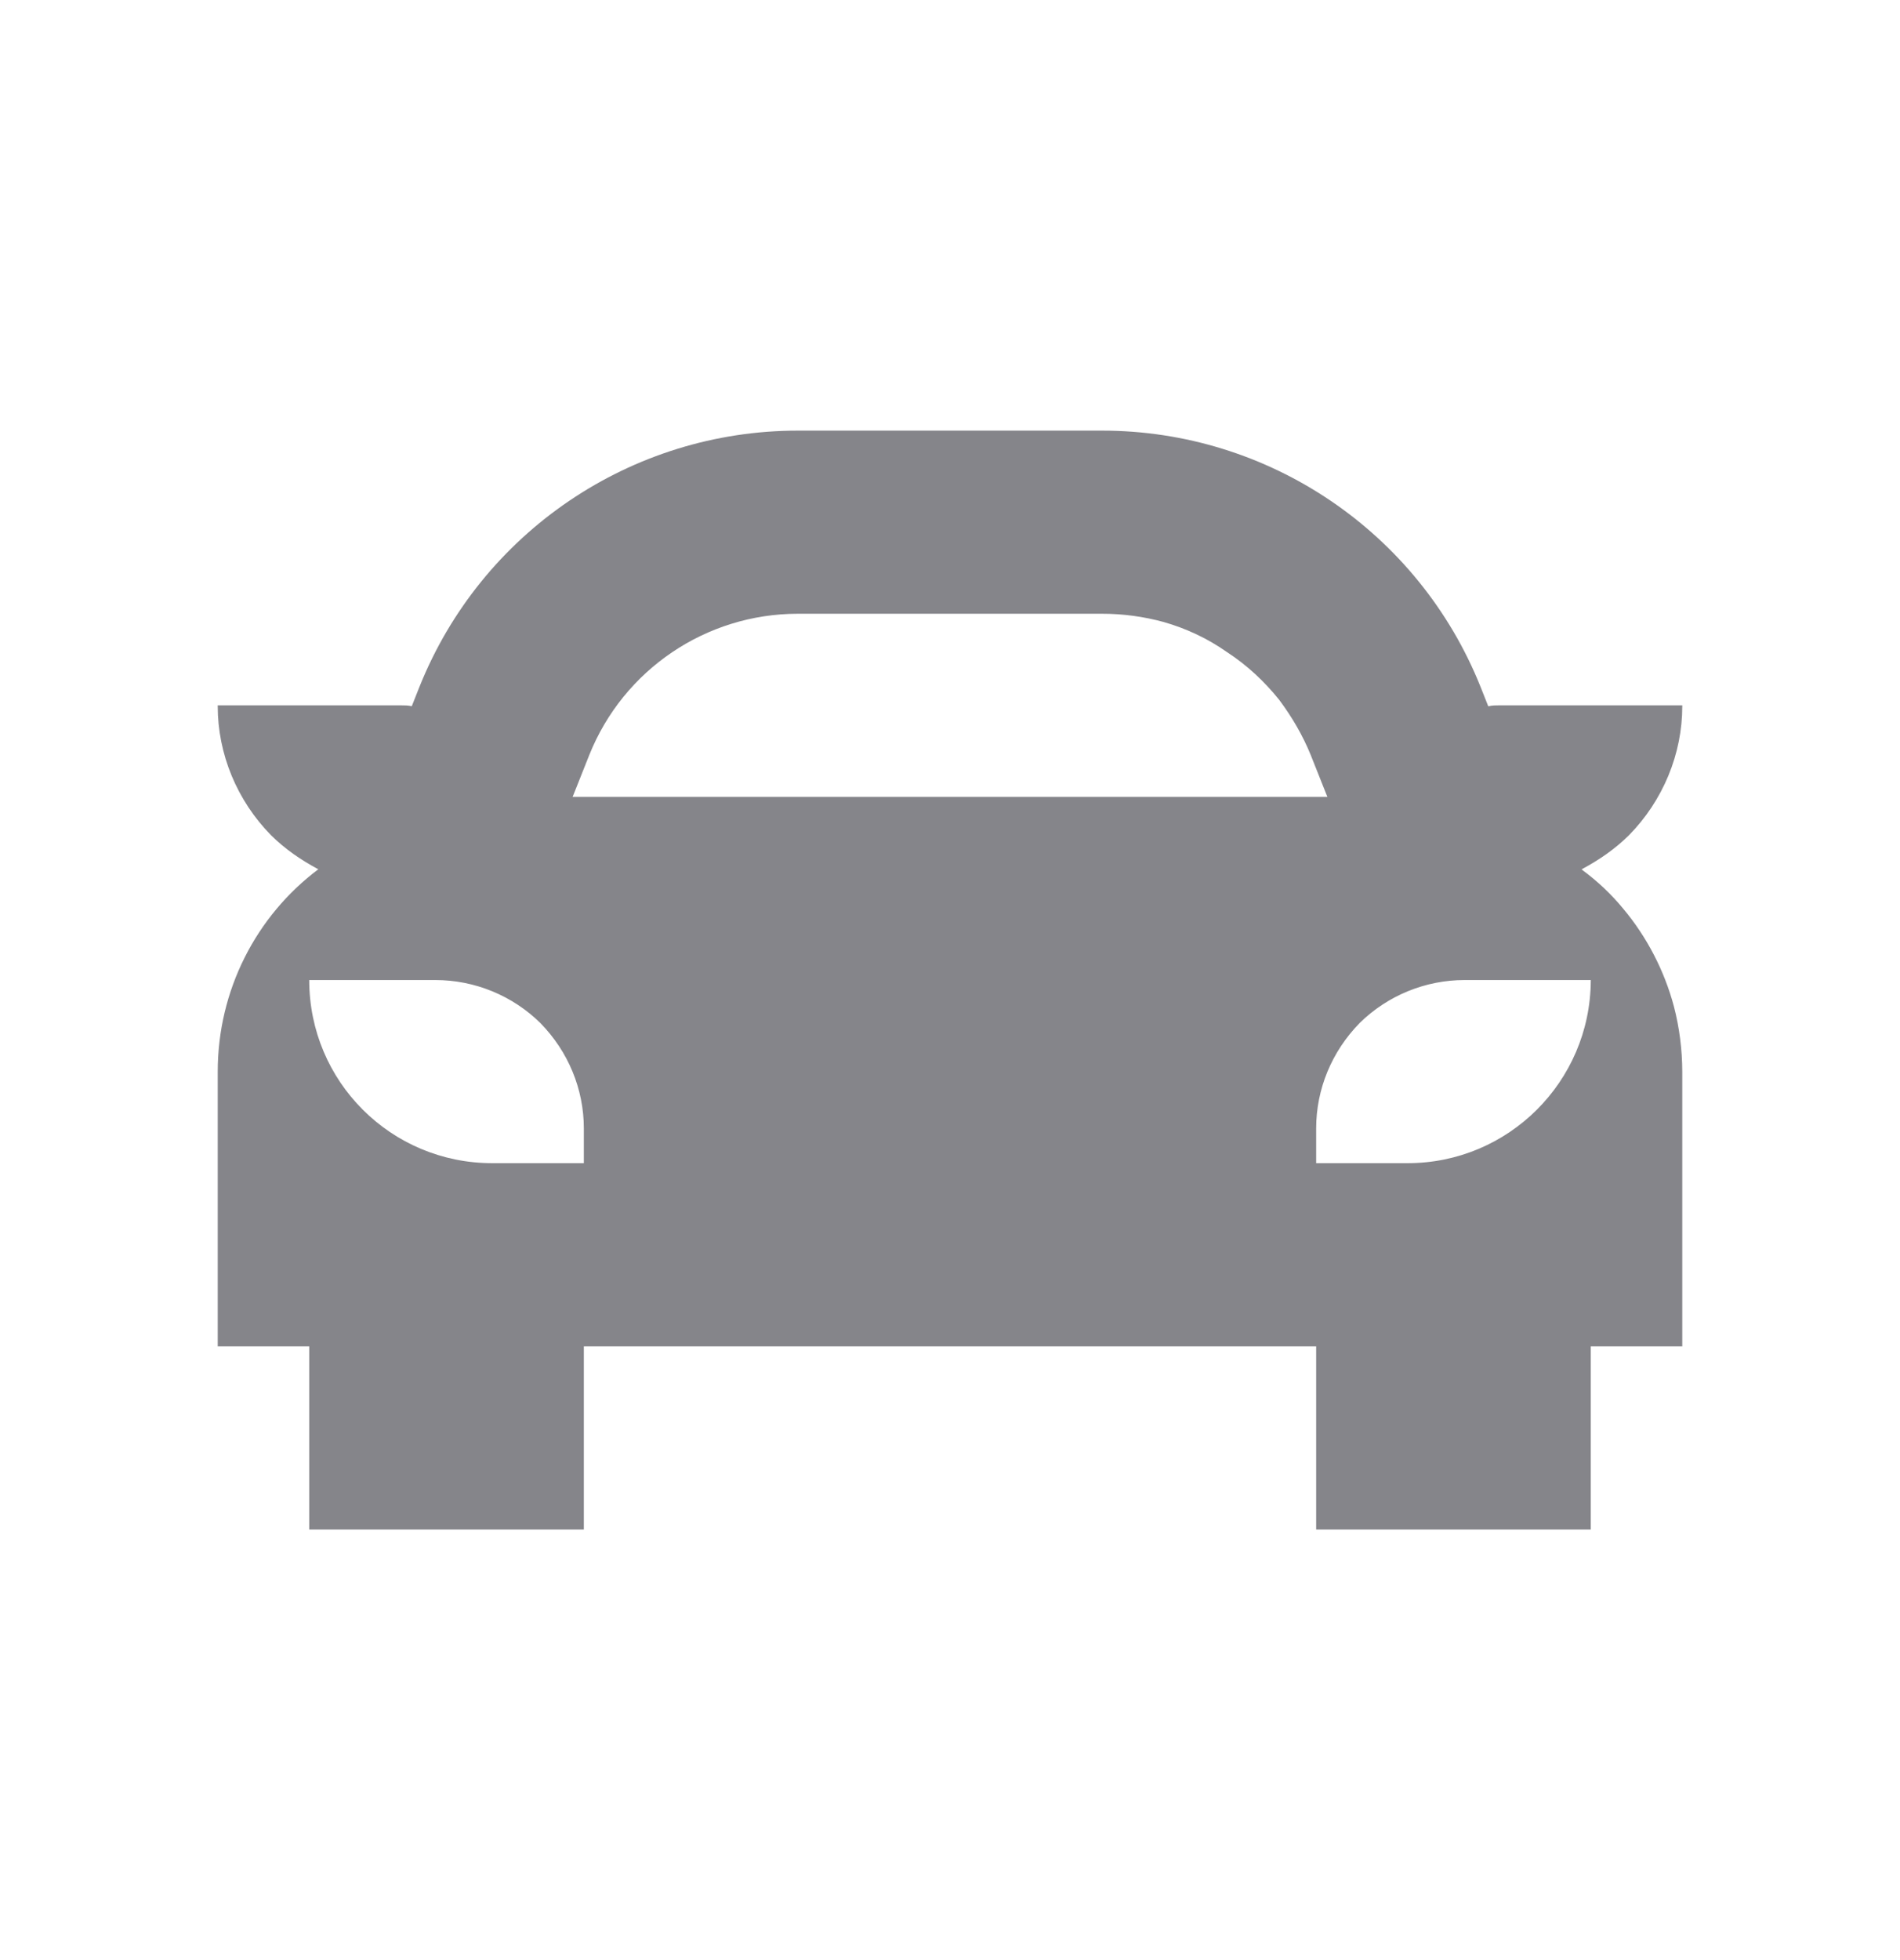 <svg width="32" height="33" viewBox="0 0 32 33" fill="none" xmlns="http://www.w3.org/2000/svg">
<path fill-rule="evenodd" clip-rule="evenodd" d="M6.935 11.89L7.063 11.567C8.105 8.961 10.63 7.25 13.438 7.25H18.562C21.37 7.25 23.895 8.961 24.937 11.567L25.065 11.89H25.073C25.131 11.875 25.191 11.875 25.25 11.875H28.333V11.89C28.333 12.692 28.01 13.478 27.433 14.064C27.199 14.295 26.93 14.48 26.639 14.635L26.653 14.65C26.904 14.835 27.134 15.051 27.337 15.297C27.738 15.775 28.033 16.346 28.193 16.947C28.285 17.302 28.332 17.672 28.333 18.042V22.667H26.792V25.75H22.167V22.667H9.833V25.75H5.208V22.667H3.667V18.042C3.667 16.67 4.314 15.421 5.361 14.635C5.07 14.48 4.801 14.295 4.567 14.064C3.99 13.478 3.667 12.692 3.667 11.89V11.875H6.75C6.813 11.875 6.875 11.875 6.935 11.89ZM26.792 16.5H24.667C24.004 16.5 23.368 16.762 22.899 17.224C22.43 17.703 22.167 18.335 22.167 18.998V19.583H23.708C25.404 19.583 26.781 18.211 26.792 16.515V16.5ZM7.333 16.5H5.208C5.208 18.211 6.588 19.583 8.289 19.583C9.14 19.583 9.833 19.583 9.833 19.583V18.998C9.833 18.335 9.57 17.703 9.101 17.224C8.632 16.762 7.996 16.5 7.333 16.5ZM13.438 10.333C11.892 10.333 10.501 11.274 9.926 12.708L9.644 13.417H22.356L22.074 12.708C21.942 12.384 21.763 12.075 21.544 11.782C21.297 11.474 21.001 11.197 20.668 10.981C20.34 10.749 19.977 10.58 19.598 10.472C19.261 10.38 18.912 10.333 18.562 10.333H13.438Z" fill="#85858A"/>
</svg>
